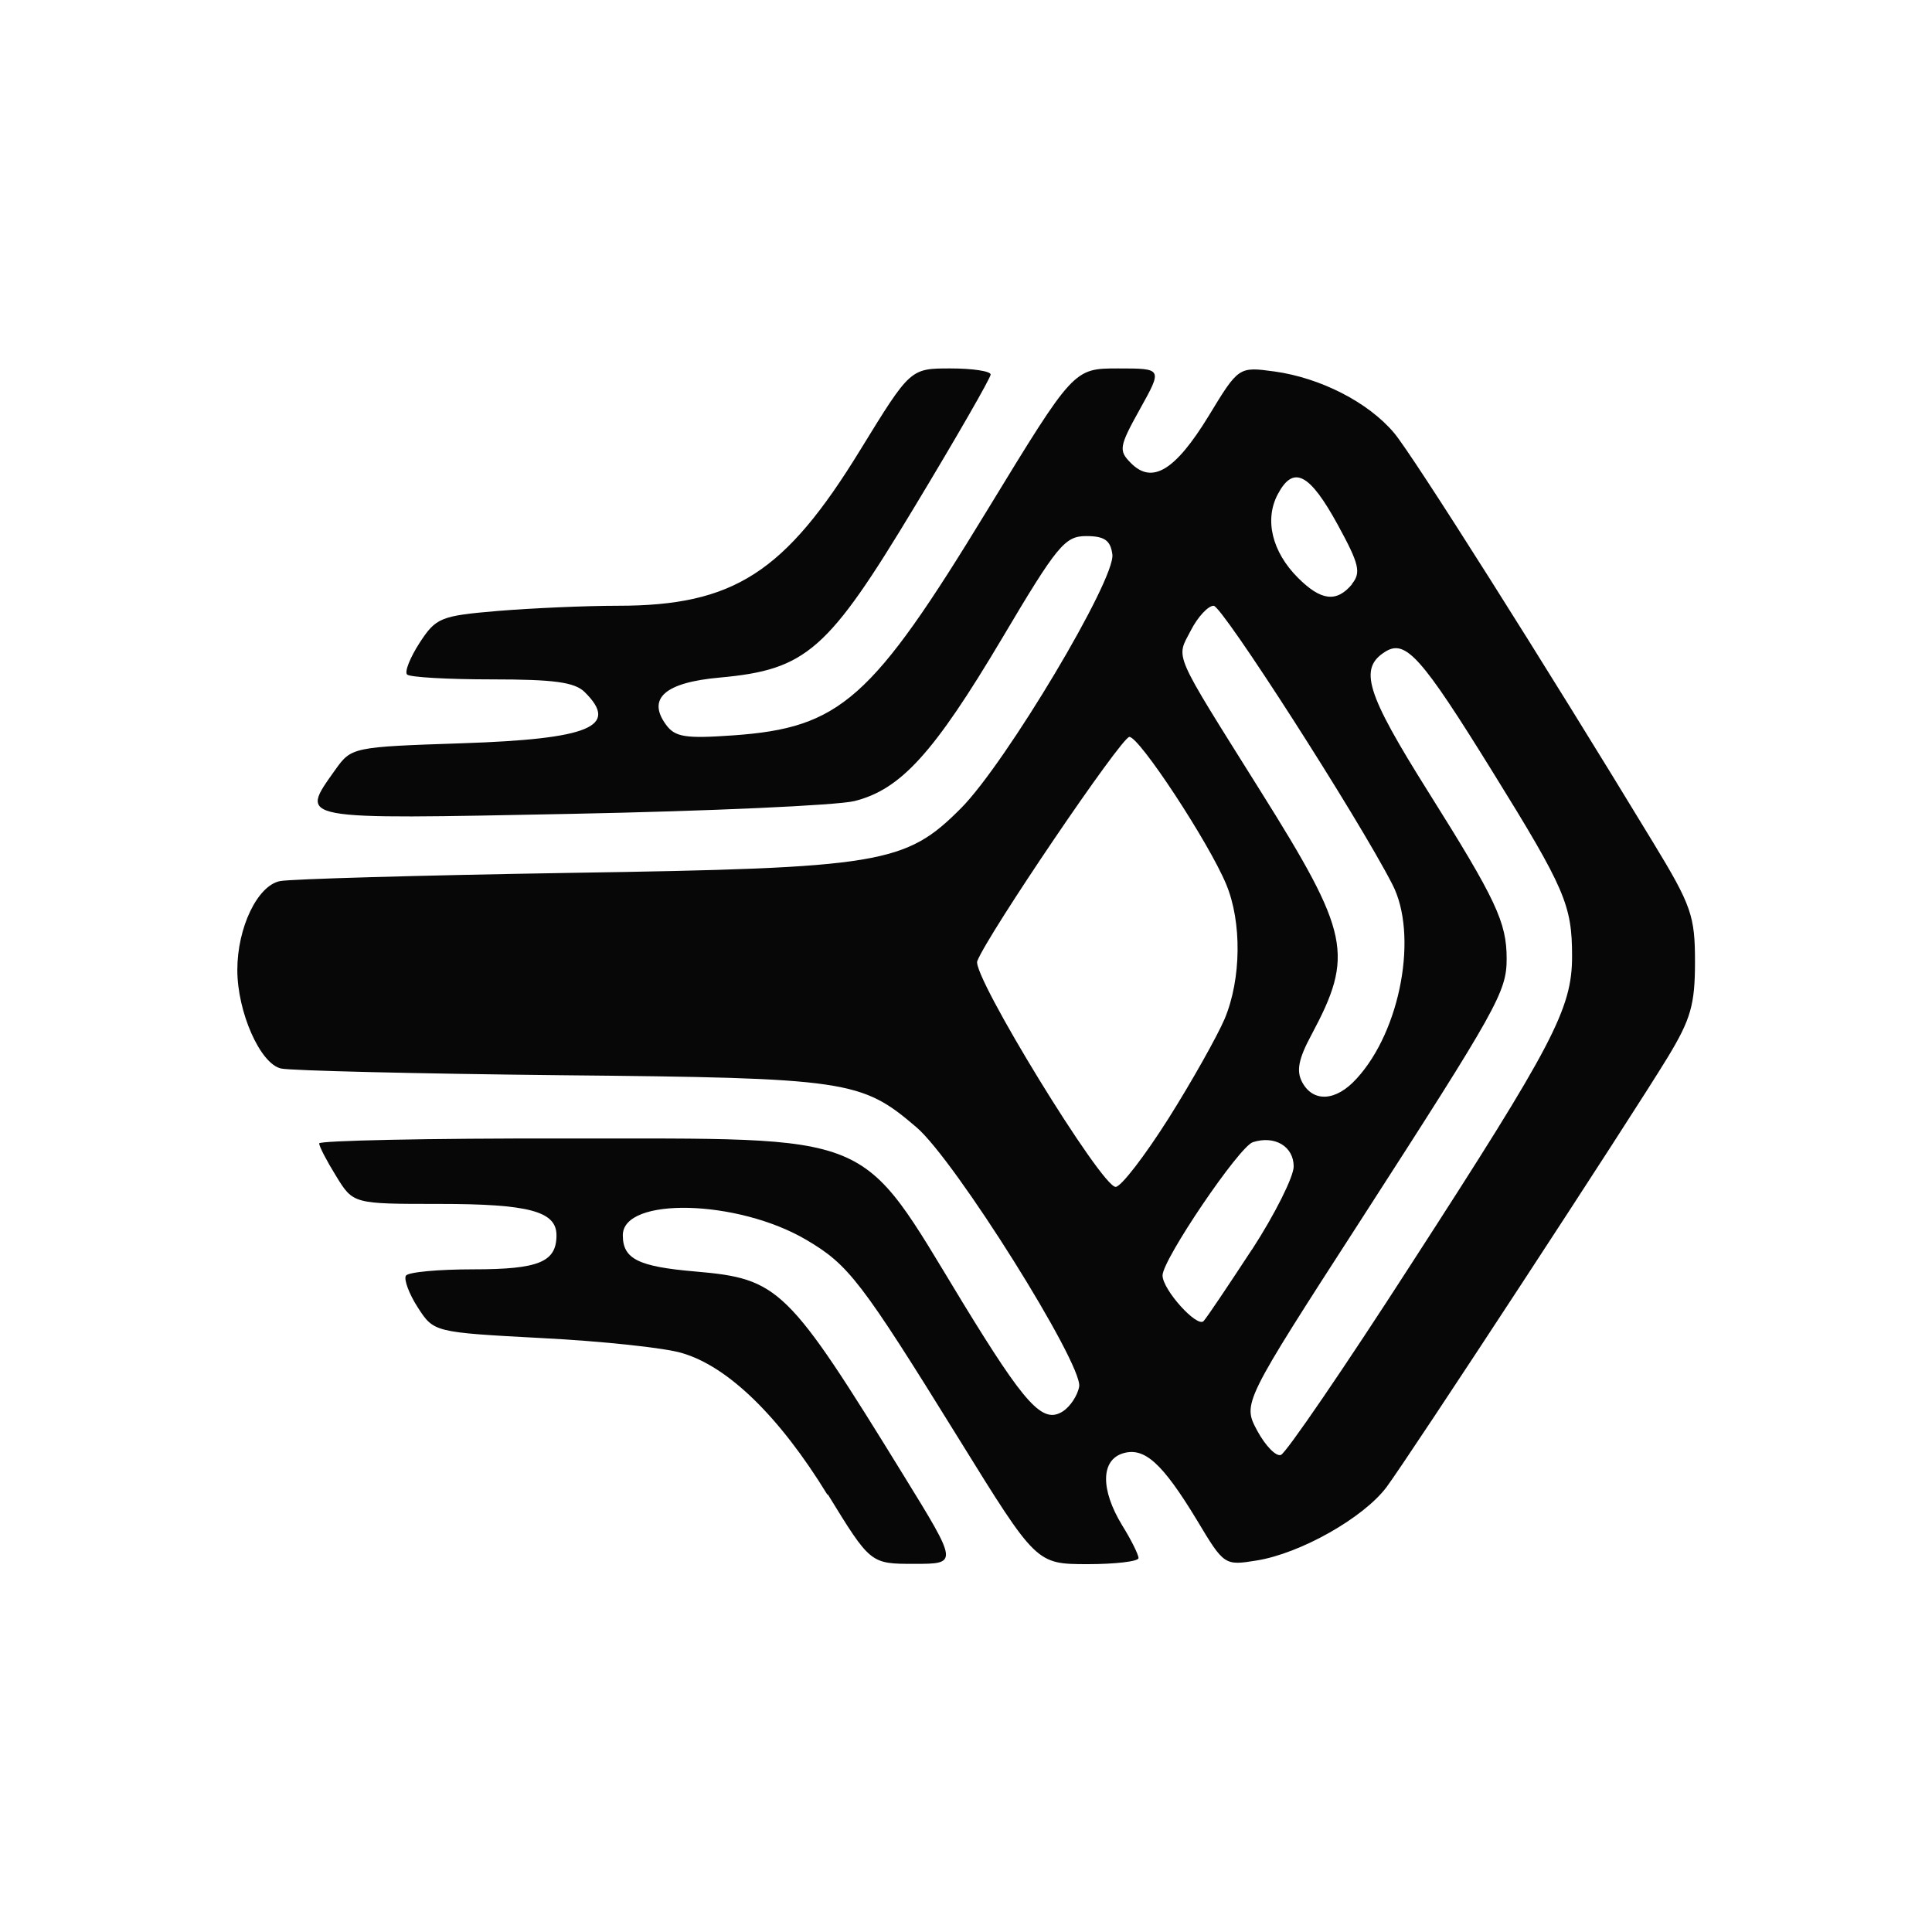 <?xml version="1.0" encoding="UTF-8" standalone="no"?>
<svg
   xmlns:dc="http://purl.org/dc/elements/1.1/"
   xmlns:cc="http://creativecommons.org/ns#"
   xmlns:rdf="http://www.w3.org/1999/02/22-rdf-syntax-ns#"
   xmlns:svg="http://www.w3.org/2000/svg"
   xmlns="http://www.w3.org/2000/svg"
   width="24"
   height="24"
   viewBox="0 0 6.35 6.35"
   version="1.1"
   id="svg8">
  <defs
     id="defs2" />
  <path
     id="path967"
     d="M 2.719,4.912 C 2.562,4.656 2.393,4.491 2.241,4.447 c -0.056,-0.017 -0.263,-0.039 -0.459,-0.049 -0.356,-0.019 -0.356,-0.019 -0.409,-0.101 -0.029,-0.045 -0.046,-0.092 -0.039,-0.104 0.007,-0.012 0.107,-0.021 0.222,-0.021 0.215,0 0.273,-0.024 0.273,-0.112 0,-0.079 -0.091,-0.103 -0.386,-0.103 -0.282,0 -0.282,0 -0.338,-0.091 -0.031,-0.05 -0.056,-0.098 -0.056,-0.108 0,-0.009 0.36,-0.017 0.801,-0.016 1.042,7.732e-4 0.968,-0.03 1.314,0.539 0.206,0.337 0.263,0.4 0.329,0.358 0.025,-0.016 0.049,-0.053 0.054,-0.082 0.011,-0.075 -0.408,-0.744 -0.535,-0.852 -0.181,-0.155 -0.225,-0.162 -1.169,-0.171 -0.474,-0.005 -0.887,-0.015 -0.919,-0.022 -0.069,-0.015 -0.144,-0.186 -0.144,-0.324 0,-0.139 0.066,-0.277 0.14,-0.292 0.034,-0.007 0.462,-0.019 0.951,-0.027 1.027,-0.016 1.105,-0.029 1.288,-0.213 0.147,-0.148 0.509,-0.754 0.497,-0.834 -0.006,-0.046 -0.026,-0.06 -0.086,-0.06 -0.07,0 -0.095,0.03 -0.277,0.337 -0.223,0.375 -0.332,0.496 -0.485,0.534 -0.057,0.014 -0.476,0.033 -0.931,0.042 -0.913,0.018 -0.893,0.022 -0.775,-0.145 0.053,-0.074 0.056,-0.075 0.416,-0.087 0.421,-0.014 0.518,-0.055 0.404,-0.168 -0.033,-0.033 -0.102,-0.042 -0.305,-0.042 -0.145,0 -0.27,-0.007 -0.279,-0.016 -0.009,-0.009 0.01,-0.056 0.041,-0.104 0.054,-0.083 0.069,-0.089 0.258,-0.105 0.11,-0.009 0.287,-0.017 0.394,-0.017 0.38,0 0.549,-0.108 0.797,-0.513 0.164,-0.267 0.164,-0.267 0.296,-0.267 0.073,0 0.132,0.009 0.132,0.02 0,0.011 -0.112,0.206 -0.249,0.433 -0.286,0.475 -0.356,0.537 -0.641,0.563 -0.181,0.016 -0.24,0.069 -0.177,0.155 0.03,0.041 0.064,0.046 0.221,0.035 0.352,-0.025 0.455,-0.116 0.836,-0.742 0.283,-0.464 0.283,-0.464 0.429,-0.464 0.146,0 0.146,0 0.072,0.133 -0.069,0.124 -0.071,0.137 -0.03,0.178 0.07,0.071 0.146,0.024 0.255,-0.154 0.099,-0.163 0.099,-0.163 0.217,-0.147 0.151,0.021 0.308,0.101 0.393,0.202 0.061,0.072 0.497,0.762 0.852,1.347 0.126,0.207 0.137,0.241 0.137,0.392 0,0.14 -0.014,0.188 -0.089,0.312 -0.124,0.204 -0.85,1.313 -0.925,1.414 -0.076,0.101 -0.283,0.218 -0.427,0.241 -0.105,0.017 -0.107,0.016 -0.195,-0.131 -0.115,-0.19 -0.174,-0.243 -0.245,-0.221 -0.072,0.023 -0.073,0.119 -0.002,0.236 0.03,0.048 0.054,0.097 0.054,0.108 5.5e-5,0.011 -0.076,0.02 -0.168,0.02 -0.168,-4.336e-4 -0.168,-4.336e-4 -0.422,-0.411 -0.323,-0.522 -0.363,-0.573 -0.502,-0.655 -0.226,-0.133 -0.603,-0.142 -0.603,-0.015 0,0.078 0.051,0.103 0.237,0.119 0.277,0.024 0.304,0.05 0.687,0.672 0.178,0.289 0.178,0.289 0.034,0.289 -0.144,0 -0.144,0 -0.284,-0.228 z M 4.638,4.155 C 5.105,3.433 5.167,3.316 5.167,3.143 5.167,2.975 5.144,2.921 4.906,2.537 4.672,2.159 4.62,2.1 4.553,2.142 c -0.088,0.055 -0.063,0.135 0.141,0.46 0.223,0.355 0.258,0.429 0.258,0.549 0,0.109 -0.03,0.162 -0.478,0.857 -0.39,0.604 -0.39,0.604 -0.342,0.694 0.027,0.05 0.062,0.086 0.078,0.08 0.016,-0.005 0.209,-0.287 0.428,-0.627 z m -0.523,-0.048 c 0.076,-0.117 0.137,-0.24 0.137,-0.273 0,-0.066 -0.062,-0.103 -0.134,-0.08 -0.045,0.014 -0.297,0.386 -0.297,0.438 0,0.047 0.114,0.173 0.135,0.15 0.011,-0.012 0.082,-0.118 0.158,-0.234 z M 3.84,3.677 c 0.077,-0.122 0.16,-0.27 0.185,-0.328 0.055,-0.131 0.057,-0.319 0.005,-0.443 -0.057,-0.137 -0.285,-0.484 -0.318,-0.484 -0.026,0 -0.466,0.649 -0.5,0.737 -0.018,0.047 0.409,0.744 0.455,0.742 0.018,-7.228e-4 0.095,-0.101 0.173,-0.224 z m 0.619,-0.132 c 0.145,-0.158 0.203,-0.474 0.117,-0.639 -0.113,-0.22 -0.559,-0.915 -0.587,-0.915 -0.018,-6.54e-5 -0.052,0.036 -0.075,0.081 -0.049,0.095 -0.064,0.06 0.229,0.528 0.294,0.469 0.308,0.538 0.167,0.802 -0.042,0.078 -0.05,0.118 -0.03,0.155 0.036,0.067 0.111,0.063 0.178,-0.011 z m -0.016,-1.625 c 0.031,-0.038 0.025,-0.065 -0.046,-0.195 -0.093,-0.17 -0.146,-0.197 -0.197,-0.101 -0.045,0.084 -0.019,0.19 0.066,0.275 0.076,0.076 0.127,0.082 0.178,0.021 z"
     style="opacity:0.97;fill:#000000;stroke-width:0.027" />
</svg>

